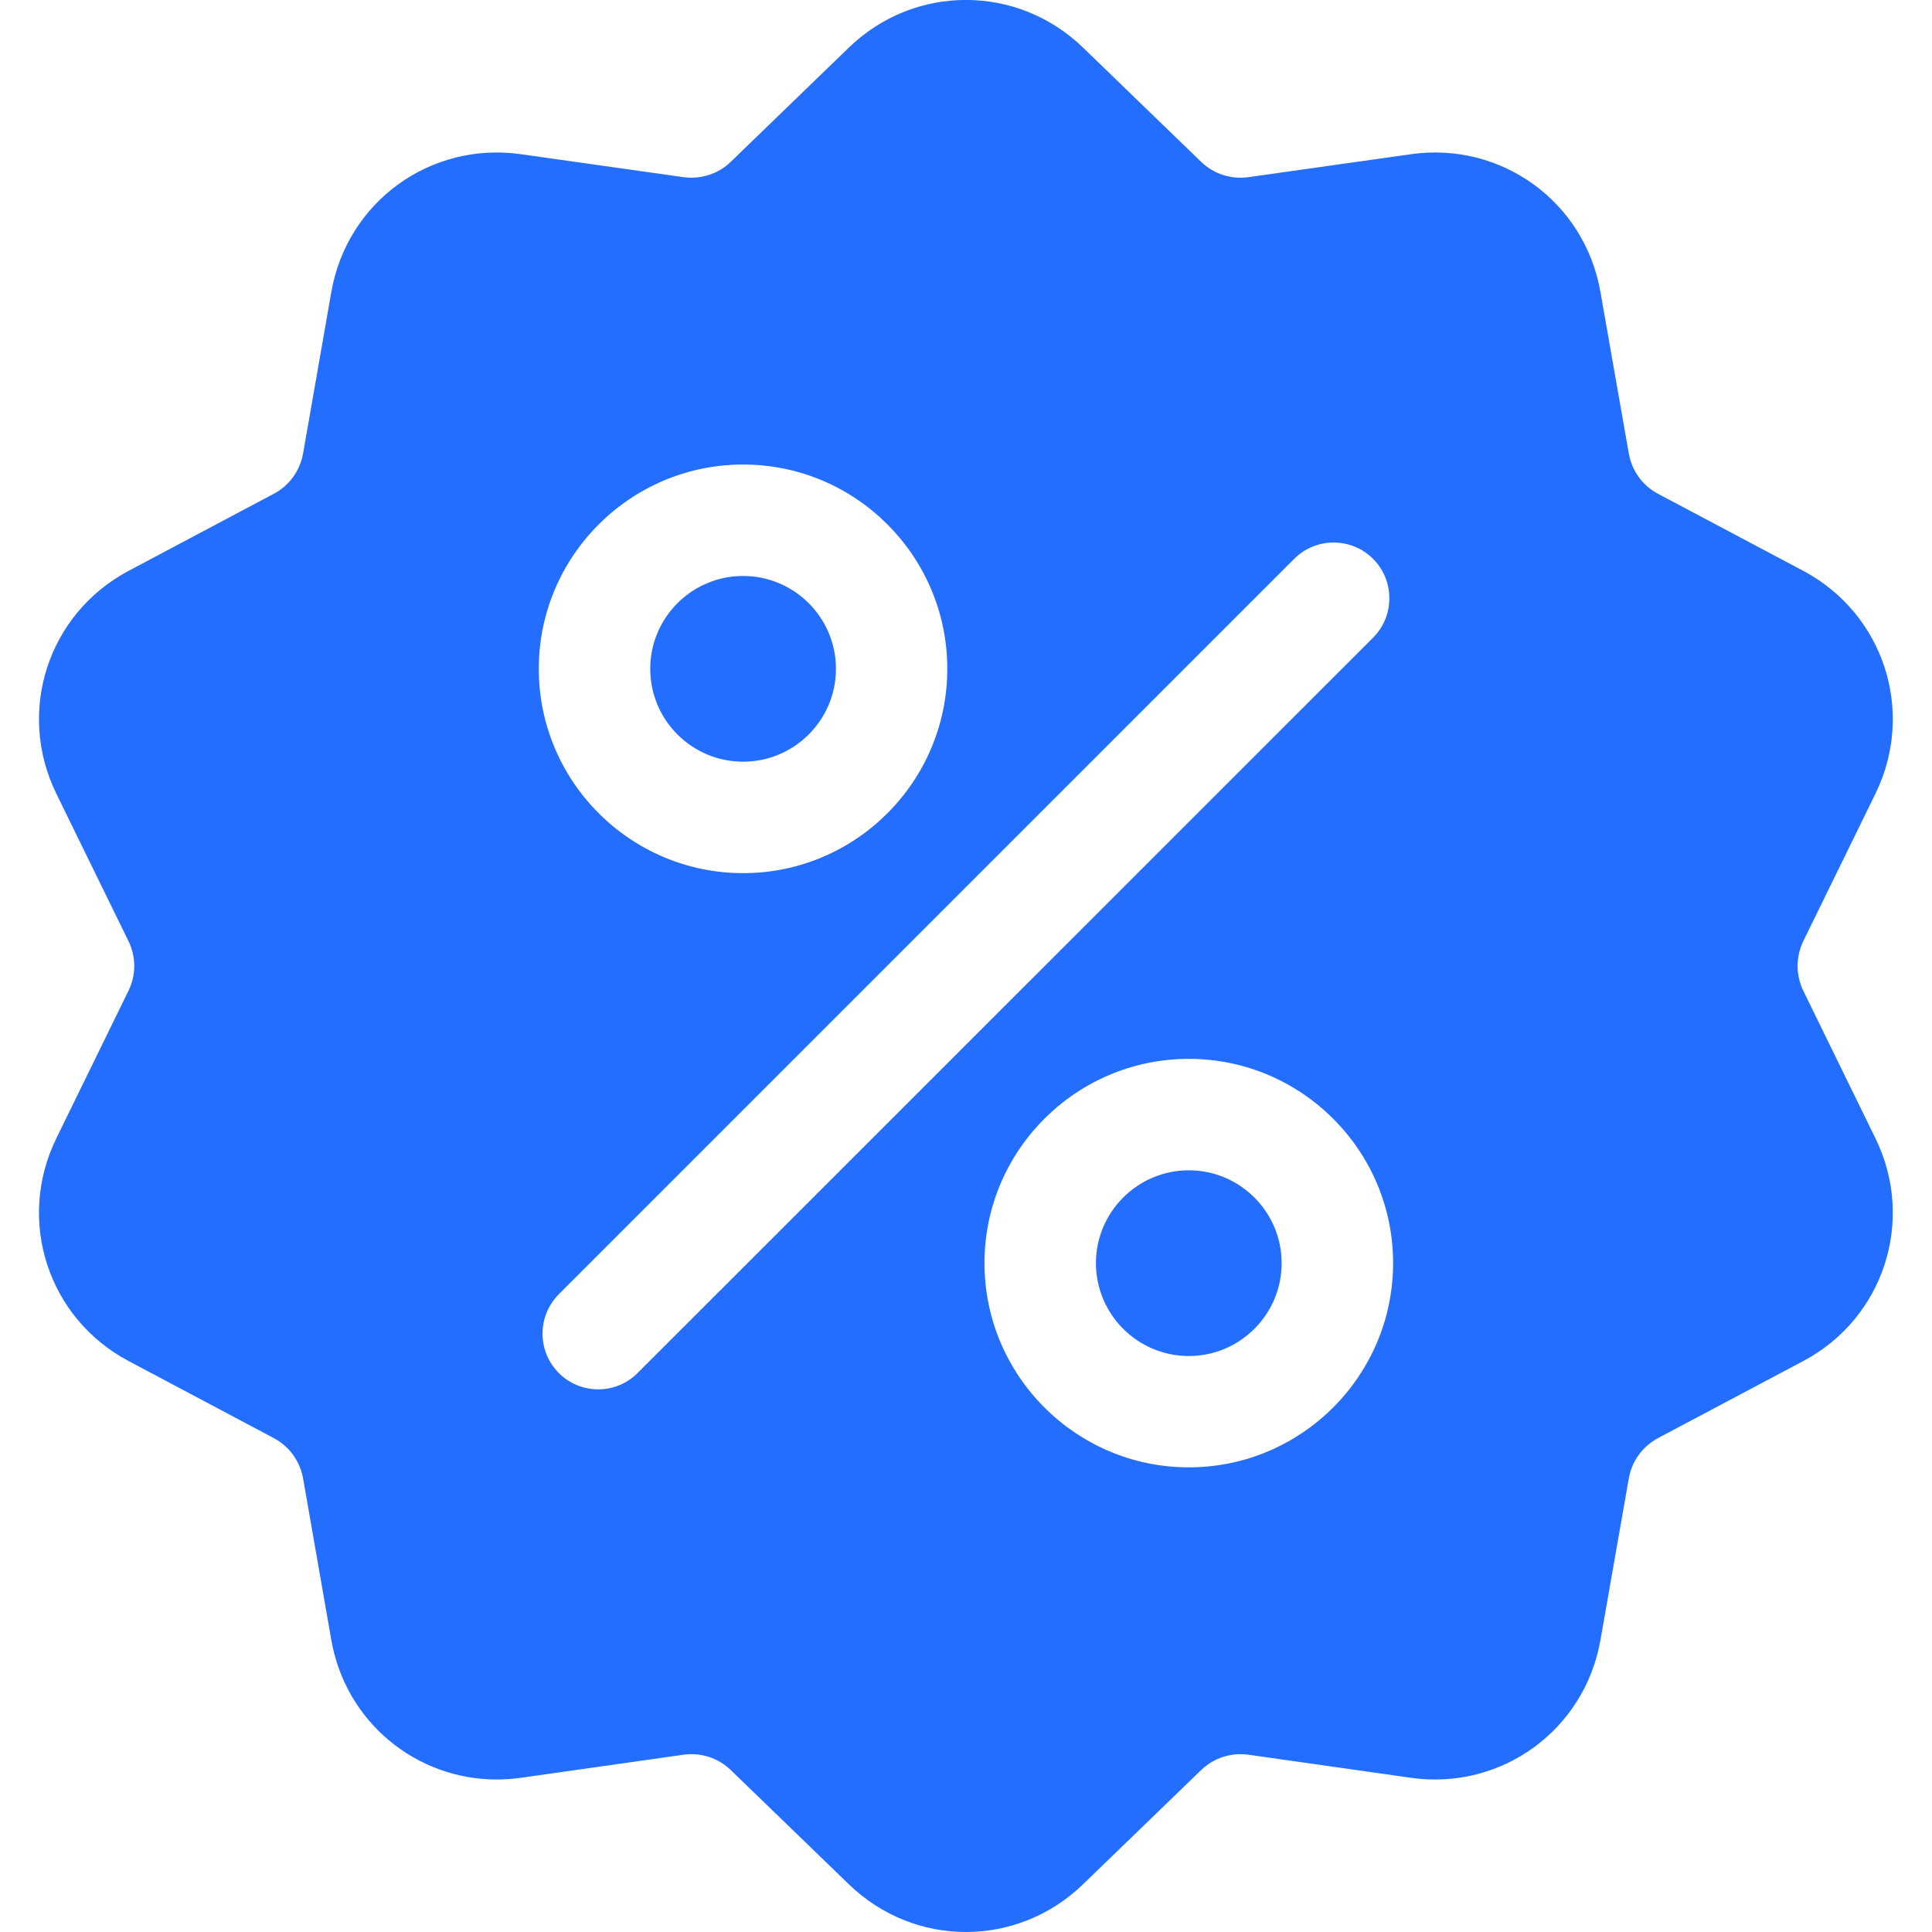 <svg width="16" height="16" viewBox="0 0 16 16" fill="none" xmlns="http://www.w3.org/2000/svg">
<g clip-path="url(#clip0)">
<path d="M14.935 8.207C14.871 8.075 14.871 7.924 14.935 7.792L15.532 6.572C15.864 5.892 15.601 5.082 14.933 4.727L13.732 4.09C13.603 4.022 13.514 3.899 13.489 3.755L13.254 2.417C13.123 1.671 12.434 1.171 11.685 1.277L10.34 1.467C10.194 1.487 10.051 1.441 9.946 1.339L8.969 0.394C8.425 -0.132 7.573 -0.132 7.03 0.394L6.053 1.339C5.948 1.441 5.804 1.487 5.659 1.467L4.313 1.277C3.564 1.171 2.875 1.671 2.744 2.417L2.51 3.755C2.484 3.899 2.396 4.022 2.266 4.09L1.066 4.727C0.397 5.082 0.134 5.892 0.466 6.572L1.063 7.792C1.128 7.924 1.128 8.075 1.063 8.207L0.466 9.428C0.134 10.107 0.397 10.918 1.066 11.272L2.266 11.909C2.396 11.978 2.484 12.1 2.51 12.244L2.744 13.583C2.863 14.261 3.445 14.737 4.114 14.737C4.18 14.737 4.246 14.732 4.313 14.723L5.659 14.532C5.804 14.512 5.948 14.558 6.053 14.66L7.03 15.605C7.302 15.868 7.65 16 7.999 16C8.348 16 8.697 15.868 8.969 15.605L9.946 14.66C10.051 14.558 10.195 14.512 10.34 14.532L11.685 14.723C12.434 14.829 13.123 14.328 13.254 13.583L13.489 12.244C13.514 12.1 13.603 11.978 13.732 11.909L14.933 11.272C15.601 10.918 15.864 10.107 15.532 9.428L14.935 8.207ZM6.154 3.847C7.087 3.847 7.845 4.606 7.845 5.539C7.845 6.472 7.087 7.231 6.154 7.231C5.221 7.231 4.462 6.472 4.462 5.539C4.462 4.606 5.221 3.847 6.154 3.847ZM5.28 11.371C5.19 11.461 5.072 11.506 4.954 11.506C4.836 11.506 4.718 11.461 4.628 11.371C4.448 11.191 4.448 10.899 4.628 10.718L10.718 4.628C10.898 4.448 11.191 4.448 11.371 4.628C11.551 4.808 11.551 5.101 11.371 5.281L5.28 11.371ZM9.845 12.152C8.912 12.152 8.153 11.393 8.153 10.46C8.153 9.528 8.912 8.769 9.845 8.769C10.778 8.769 11.537 9.528 11.537 10.46C11.537 11.393 10.778 12.152 9.845 12.152Z" fill="#236EFF"/>
<path d="M9.845 9.692C9.421 9.692 9.076 10.037 9.076 10.461C9.076 10.885 9.421 11.23 9.845 11.23C10.269 11.23 10.614 10.885 10.614 10.461C10.614 10.037 10.269 9.692 9.845 9.692Z" fill="#236EFF"/>
<path d="M6.154 4.77C5.729 4.77 5.385 5.115 5.385 5.539C5.385 5.963 5.729 6.308 6.154 6.308C6.578 6.308 6.923 5.963 6.923 5.539C6.923 5.115 6.578 4.77 6.154 4.77Z" fill="#236EFF"/>
</g>
<defs>
<clipPath id="clip0">
<rect width="16" height="16" fill="white"/>
</clipPath>
</defs>
</svg>
